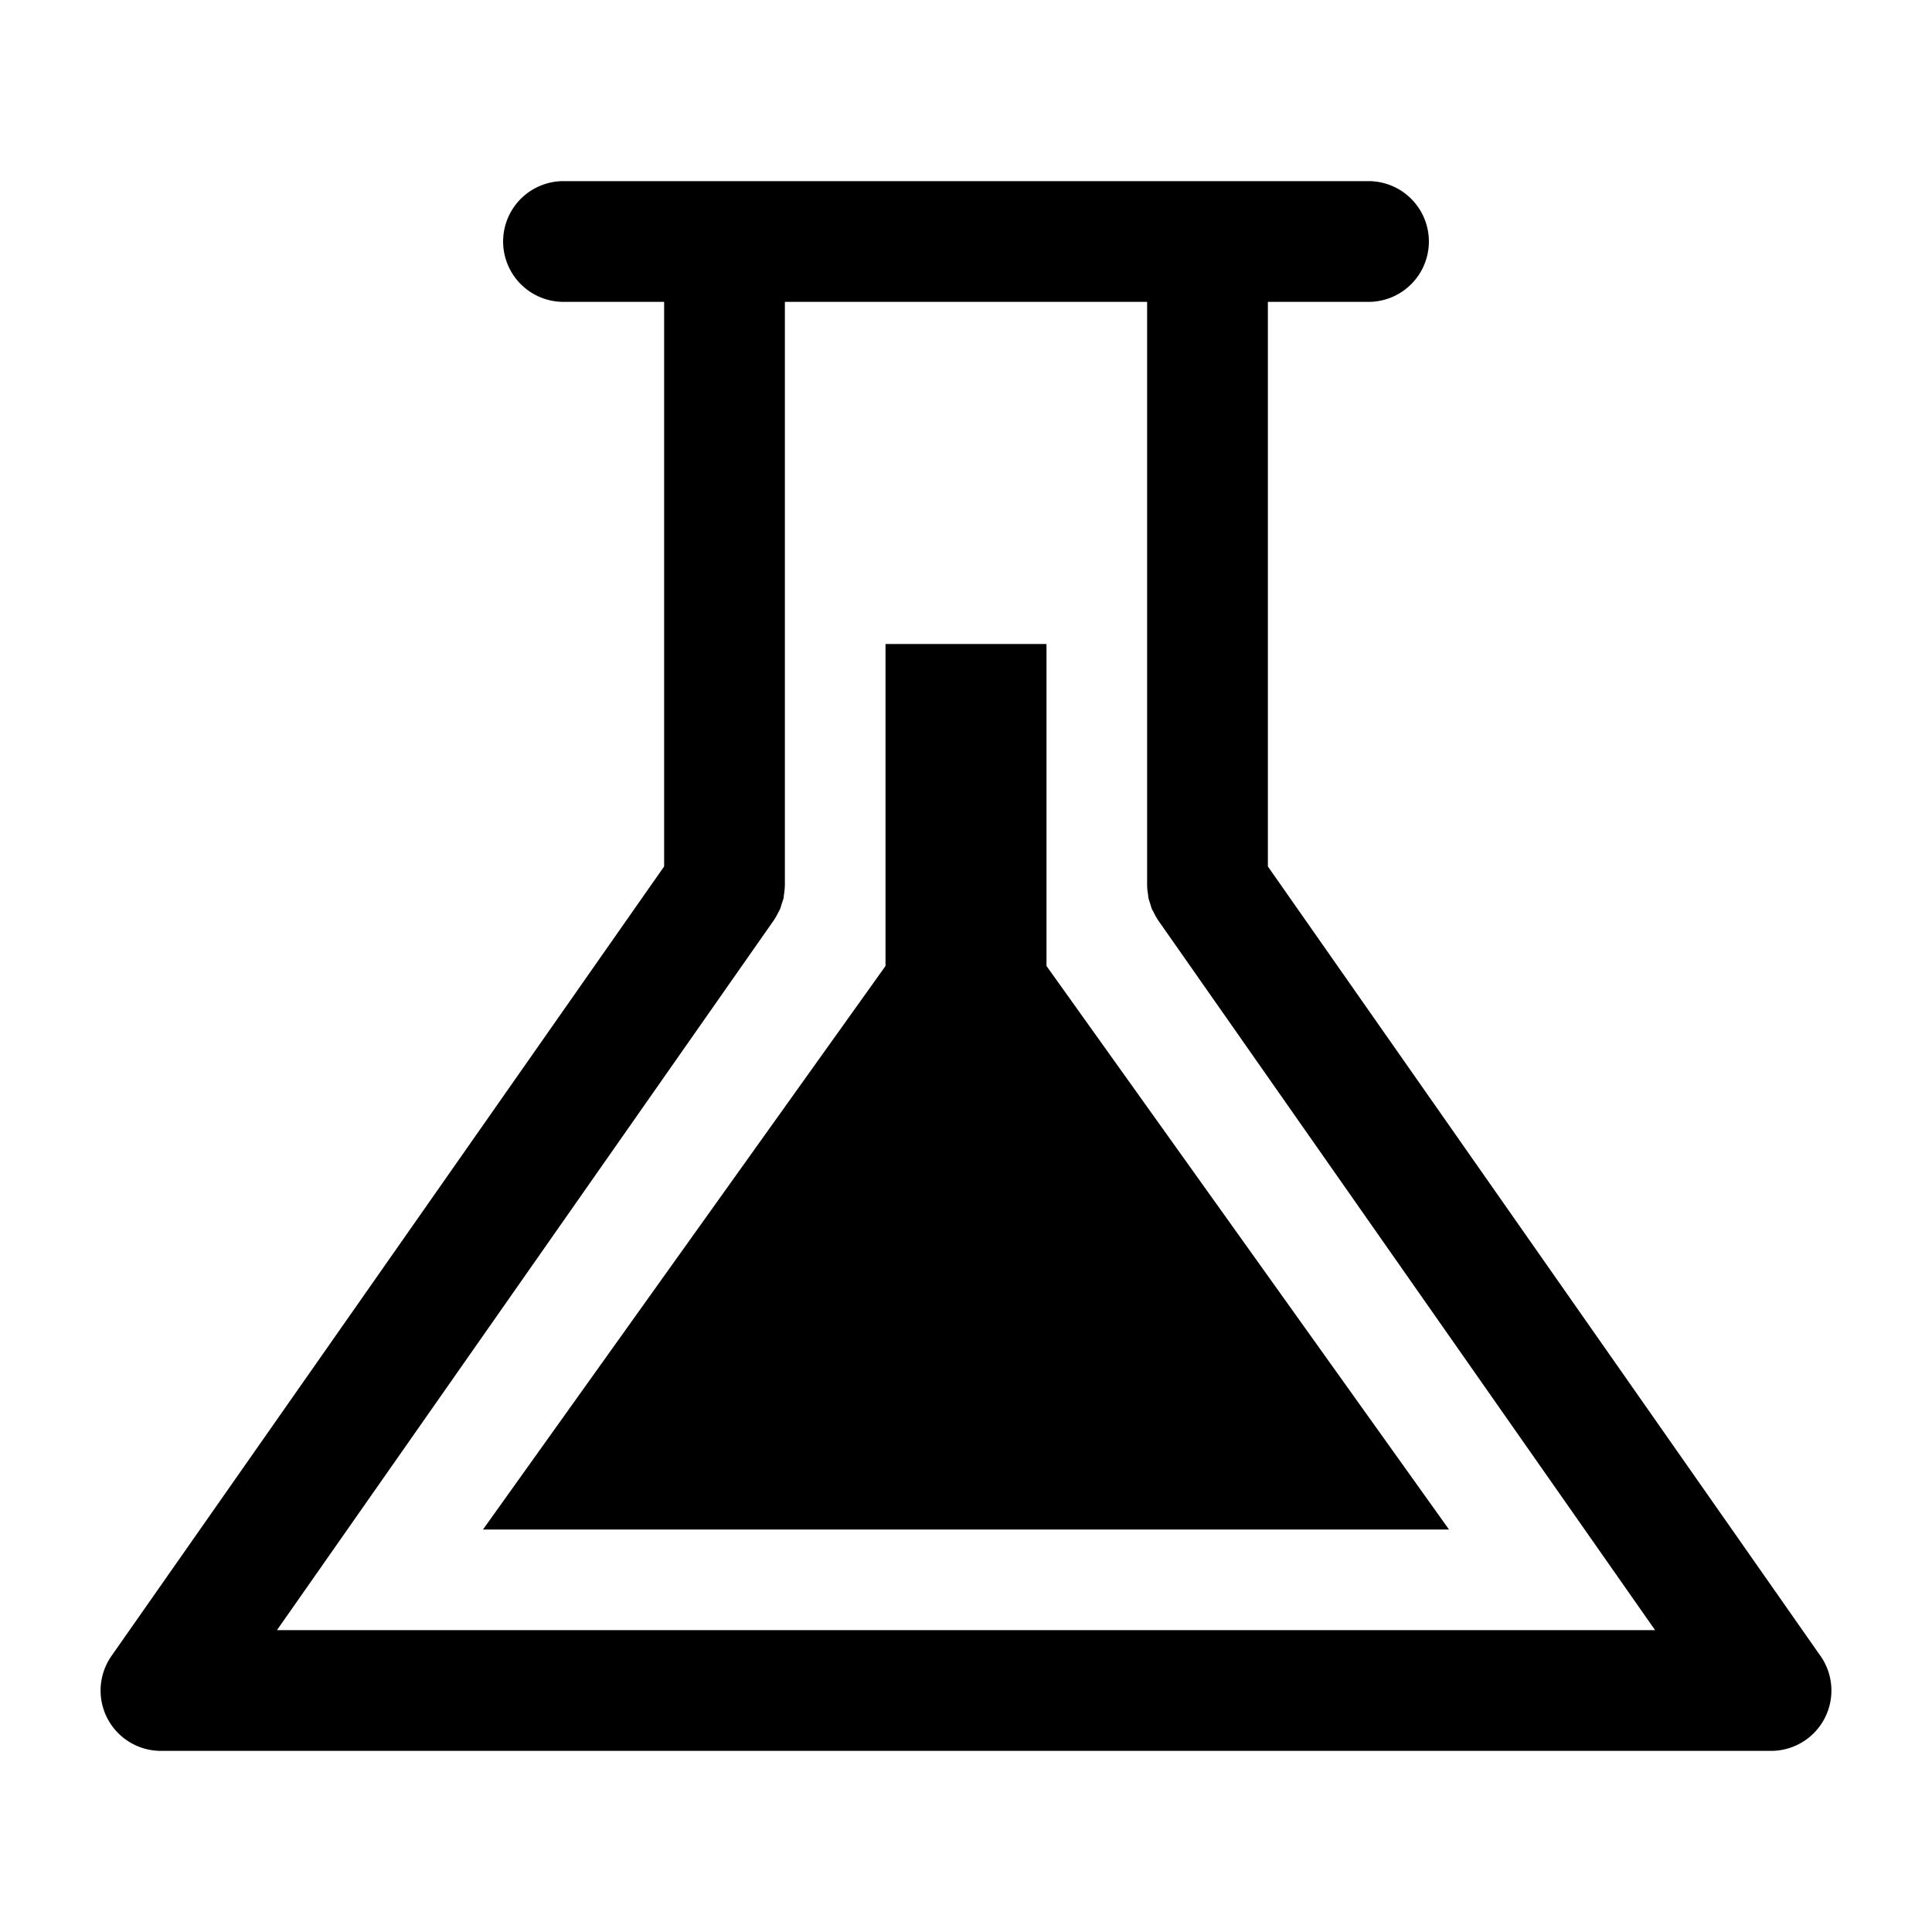 <svg data-name="Icon" xmlns="http://www.w3.org/2000/svg" width="48" height="48"><g data-name="Export"><path d="M45.228 41.14 31.5 21.527V7.5H34a1.5 1.5 0 0 0 0-3H14a1.5 1.5 0 0 0 0 3h2.5v14.027L2.771 41.14A1.499 1.499 0 0 0 4 43.5h40a1.499 1.499 0 0 0 1.229-2.36ZM6.881 40.5l12.347-17.64c.003-.003.004-.007.006-.01.04-.058.072-.121.104-.184.012-.026.03-.05.04-.076.02-.045.03-.093.045-.14.016-.047.035-.094.045-.142.006-.027.005-.056.01-.084.01-.07.02-.141.02-.212L19.5 22V7.5h9V22l.001.011c0 .072.01.142.022.213.004.028.003.057.01.084.01.048.028.095.043.142.015.047.026.095.045.14.012.026.029.05.042.077a1.5 1.5 0 0 0 .102.183c.003.003.004.007.006.01L41.12 40.5H6.881Z"/><path d="M26 16h-4v8L12 38h24L26 24v-8z"/></g></svg>
